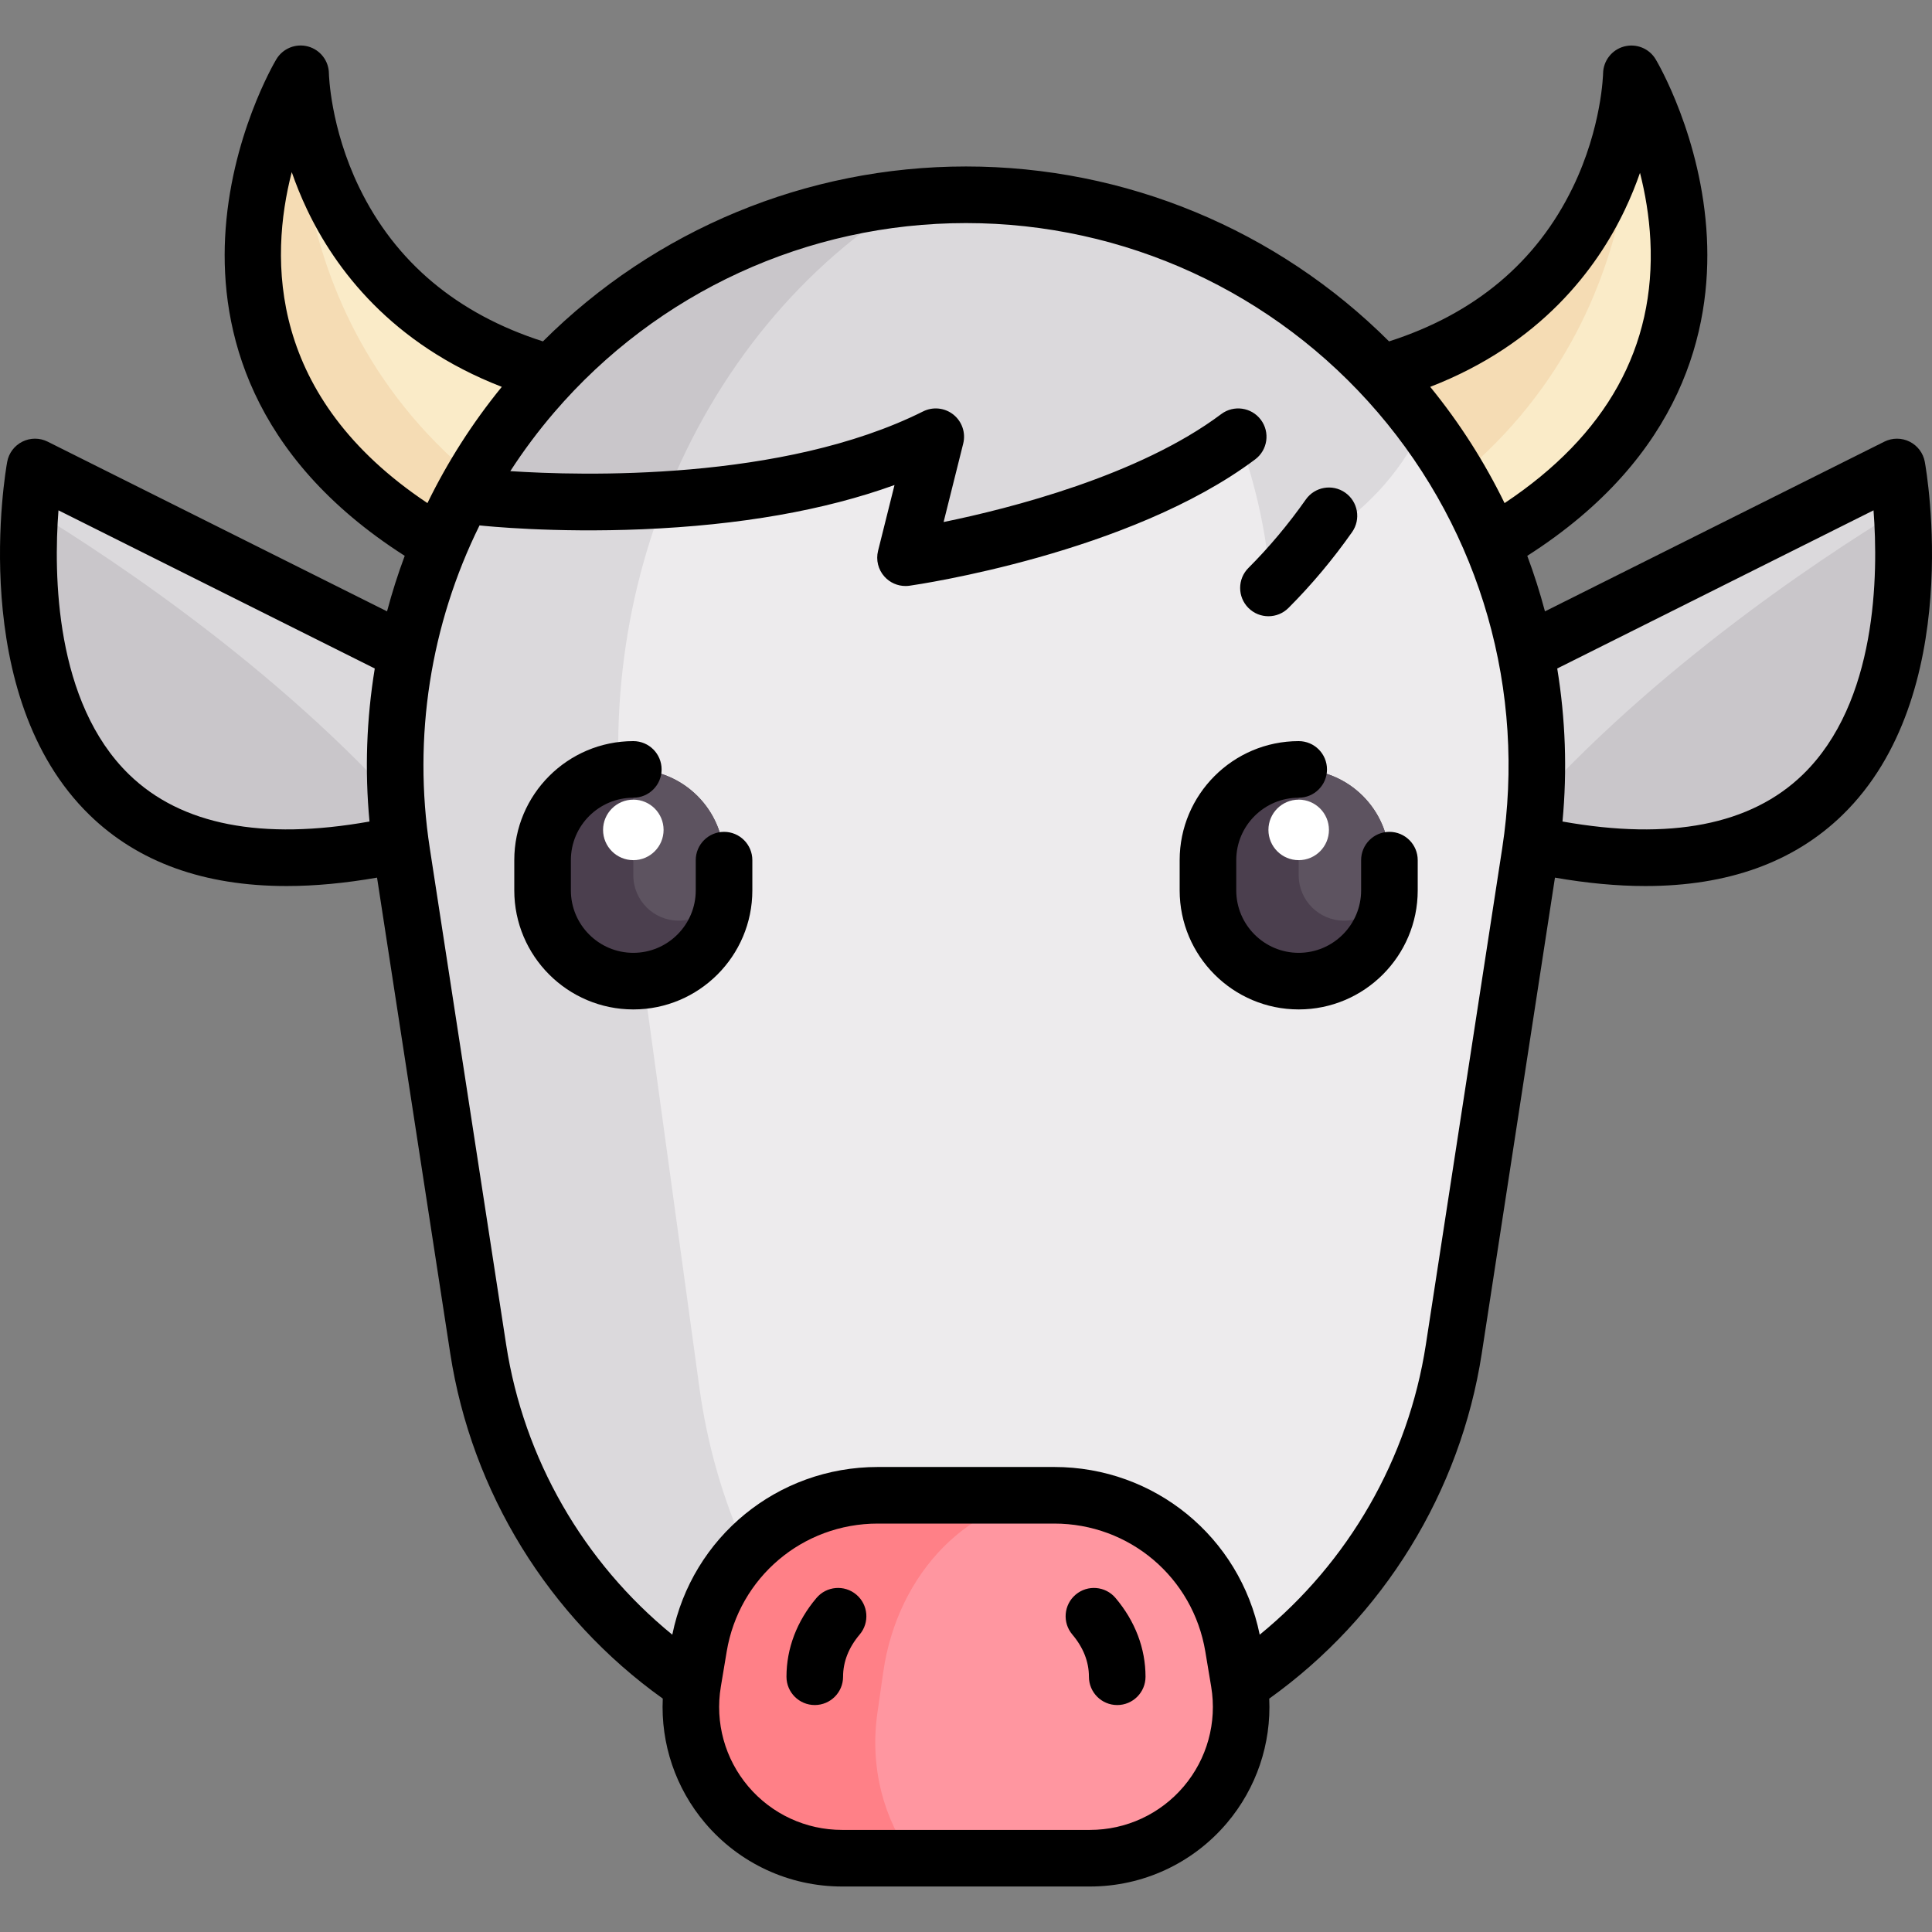 <?xml version="1.0" encoding="iso-8859-1"?>
<!-- Generator: Adobe Illustrator 19.0.0, SVG Export Plug-In . SVG Version: 6.00 Build 0)  -->
<svg version="1.1" id="Capa_1" xmlns="http://www.w3.org/2000/svg" xmlns:xlink="http://www.w3.org/1999/xlink" x="0px" y="0px"
	 viewBox="0 0 512 512" style="enable-background:new 0 0 512 512;" xml:space="preserve">
<rect x="0" y="0" width="512" height="512" fill="#808080" stroke="none"/>
<path style="fill:#DBD9DC;" d="M502.721,123.752c0,0,15.462,120.924-102.45,96.181l-24.045-32.061L502.721,123.752z"/>
<path style="fill:#C9C6CA;" d="M400.303,219.94c34.337-40.213,80.483-70.994,103.069-84.741
	C503.749,164.731,495.611,239.921,400.303,219.94z"/>
<path style="fill:#DBD9DC;" d="M9.279,123.752c0,0-15.462,120.924,102.45,96.181l24.045-32.061L9.279,123.752z"/>
<path style="fill:#C9C6CA;" d="M111.696,219.94C77.36,179.727,31.213,148.946,8.628,135.199
	C8.251,164.731,16.389,239.921,111.696,219.94z"/>
<path style="fill:#F5DCB4;" d="M432.331,19.557c0,0,40.076,80.151-48.091,136.256l-32.061-48.091
	C417.696,89.381,432.331,19.557,432.331,19.557z"/>
<g>
	<path style="fill:#FAEBC8;" d="M384.242,155.813l-12.521-18.782c69.06-43.116,60.612-117.475,60.612-117.475
		S472.407,99.708,384.242,155.813z"/>
	<path style="fill:#FAEBC8;" d="M79.668,19.557c0,0-40.076,80.151,48.091,136.256l32.061-48.091
		C94.304,89.381,79.668,19.557,79.668,19.557z"/>
</g>
<path style="fill:#F5DCB4;" d="M127.759,155.813l12.521-18.782C71.221,93.915,79.668,19.557,79.668,19.557
	S39.593,99.708,127.759,155.813z"/>
<path style="fill:#EDEBED;" d="M256,51.617c-92.717,0-163.618,82.643-149.519,174.281l20.245,131.597
	c5.756,37.417,27.017,69.09,56.638,88.888l145.456-0.124c29.524-19.805,50.708-51.424,56.453-88.763l20.245-131.597
	C419.617,134.26,348.716,51.617,256,51.617z"/>
<path style="fill:#DBD9DC;" d="M185.351,367.775l-19.774-144.065c-9.93-72.341,23.318-139.547,76.587-171.416
	c-85.798,7.738-149.07,86.589-135.683,173.605l20.245,131.597c5.756,37.417,27.017,69.09,56.638,88.888l37.132-0.032
	C202.252,425.553,189.559,398.428,185.351,367.775z"/>
<path style="fill:#FF96A0;" d="M288.843,492.446h-65.686c-24.764,0-43.601-22.236-39.53-46.664l1.556-9.333
	c3.865-23.189,23.928-40.185,47.436-40.185h46.764c23.509,0,43.571,16.996,47.436,40.185l1.556,9.333
	C332.444,470.21,313.608,492.446,288.843,492.446z"/>
<path style="fill:#FF8087;" d="M232.51,454.035l1.555-10.889c3.792-26.536,23.175-46.071,46.099-46.811
	c-0.266-0.004-0.516-0.07-0.782-0.07h-46.764c-23.509,0-43.571,16.996-47.436,40.185l-1.556,9.333
	c-4.071,24.428,14.766,46.664,39.53,46.664h18.712C234.316,482.35,230.439,468.533,232.51,454.035z"/>
<path style="fill:#4B3F4E;" d="M167.834,260.009L167.834,260.009c-13.28,0-24.045-10.766-24.045-24.045v-8.015
	c0-13.28,10.766-24.045,24.045-24.045l0,0c13.28,0,24.045,10.766,24.045,24.045v8.015
	C191.88,249.244,181.114,260.009,167.834,260.009z"/>
<path style="fill:#5D5360;" d="M167.834,203.904v28.052c0,6.64,5.382,12.022,12.022,12.022s12.022-5.382,12.022-12.022v-4.007
	C191.88,214.669,181.114,203.904,167.834,203.904z"/>
<circle style="fill:#FFFFFF;" cx="167.838" cy="219.933" r="8.019"/>
<path style="fill:#4B3F4E;" d="M344.166,260.009L344.166,260.009c-13.28,0-24.045-10.766-24.045-24.045v-8.015
	c0-13.28,10.766-24.045,24.045-24.045l0,0c13.28,0,24.045,10.766,24.045,24.045v8.015
	C368.211,249.244,357.446,260.009,344.166,260.009z"/>
<path style="fill:#5D5360;" d="M344.166,203.904v28.052c0,6.64,5.382,12.022,12.022,12.022c6.64,0,12.022-5.382,12.022-12.022
	v-4.007C368.211,214.669,357.446,203.904,344.166,203.904z"/>
<circle style="fill:#FFFFFF;" cx="344.165" cy="219.933" r="8.019"/>
<path style="fill:#DBD9DC;" d="M377.232,112.474C349.843,75.8,306.128,51.617,256,51.617c-58.751,0-108.707,33.205-133.862,80.834
	c24.711,1.266,87.801,2.31,125.848-16.714l-8.015,32.061c0,0,56.106-8.015,88.165-32.061c0,0,6.011,15.028,8.015,33.564
	C336.151,149.301,364.203,140.784,377.232,112.474z"/>
<path style="fill:#C9C6CA;" d="M242.128,52.317c-52.674,4.768-96.844,36.308-119.99,80.135c11.701,0.599,32.033,1.121,54.21-0.486
	C189.674,98.094,212.844,69.848,242.128,52.317z"/>
<path d="M510.099,122.416c-0.421-2.324-1.912-4.312-4.022-5.369c-2.112-1.057-4.598-1.057-6.71-0.001l-89.936,44.969
	c-1.325-4.974-2.882-9.887-4.686-14.712c41.392-26.45,48.813-60.311,47.601-84.374c-1.331-26.442-13.075-46.382-13.575-47.218
	c-1.718-2.877-5.135-4.251-8.375-3.388c-3.237,0.866-5.507,3.786-5.561,7.136c-0.003,0.141-0.315,14.299-8.027,30.208
	c-9.602,19.808-25.976,33.515-48.689,40.807c-29.657-29.596-69.865-46.357-112.118-46.357s-82.461,16.761-112.118,46.357
	c-22.712-7.292-39.087-20.998-48.689-40.807C87.48,33.758,87.168,19.6,87.166,19.481c-0.033-3.36-2.298-6.287-5.54-7.165
	c-3.242-0.875-6.674,0.51-8.396,3.394c-0.5,0.836-12.244,20.776-13.575,47.218c-1.211,24.063,6.209,57.924,47.601,84.374
	c-1.805,4.825-3.362,9.738-4.686,14.712l-89.936-44.969c-2.113-1.057-4.597-1.057-6.71,0.001c-2.111,1.057-3.603,3.046-4.022,5.369
	c-0.455,2.511-10.767,61.857,21.834,93.569c12.886,12.534,30.377,18.826,52.22,18.825c7.478,0,15.479-0.752,23.967-2.229
	l19.393,126.055c5.661,36.794,26.105,69.907,56.328,91.514c-0.567,11.954,3.38,23.723,11.214,32.972
	c9.058,10.692,22.288,16.824,36.301,16.824h65.686c14.013,0,27.243-6.132,36.301-16.824c7.834-9.248,11.779-21.016,11.215-32.97
	c30.22-21.605,50.667-54.733,56.328-91.516l19.392-126.055c8.489,1.478,16.487,2.229,23.967,2.229
	c21.84,0,39.336-6.291,52.22-18.825C520.866,184.273,510.555,124.927,510.099,122.416z M430.613,55.564
	c1.595-3.354,2.913-6.63,4.003-9.756c1.358,5.336,2.423,11.387,2.75,17.874c1.421,28.245-11.574,51.649-38.64,69.648
	c-5.316-10.898-11.9-21.245-19.706-30.809C408.328,91.166,423.196,71.164,430.613,55.564z M77.316,45.613
	c1.104,3.186,2.444,6.528,4.071,9.952c7.417,15.6,22.284,35.601,51.594,46.956c-7.805,9.563-14.389,19.908-19.704,30.804
	C71.059,105.185,71.364,68.677,77.316,45.613z M34.225,205.266c-19.739-19.165-20.016-53.112-18.729-70.021l83.822,41.912
	c-2.181,13.295-2.68,26.915-1.397,40.554C69.391,222.79,47.975,218.615,34.225,205.266z M313.701,473.427
	c-6.202,7.321-15.262,11.519-24.857,11.519h-65.686c-9.596,0-18.655-4.199-24.857-11.519c-6.201-7.321-8.853-16.948-7.275-26.412
	l1.556-9.333c3.275-19.653,20.113-33.919,40.039-33.919h46.764c19.925,0,36.764,14.265,40.039,33.919l1.557,9.333
	C322.554,456.48,319.902,466.107,313.701,473.427z M398.108,224.757l-20.245,131.598c-4.648,30.214-20.493,57.657-44.027,76.855
	c-5.273-25.872-27.85-44.443-54.453-44.443h-46.764c-26.602,0-49.18,18.572-54.453,44.443
	c-23.537-19.198-39.378-46.633-44.027-76.855l-20.245-131.597c-4.54-29.508,0.231-59.304,13.186-85.521
	c1.891,0.203,19.584,2.003,43.07,1.025c25.924-1.081,48.347-5.015,66.905-11.725l-4.36,17.443c-0.605,2.422,0.034,4.987,1.707,6.841
	c1.433,1.589,3.462,2.477,5.567,2.477c0.353,0,0.707-0.025,1.062-0.075c2.369-0.338,58.389-8.574,91.605-33.485
	c3.313-2.485,3.984-7.185,1.5-10.499c-2.484-3.313-7.185-3.984-10.499-1.5c-21.762,16.322-56.032,25.011-73.573,28.605l5.196-20.788
	c0.71-2.841-0.299-5.835-2.583-7.668c-2.285-1.832-5.427-2.167-8.047-0.857c-37.248,18.625-90.805,17.05-109.392,15.824
	c3.501-5.412,7.384-10.62,11.637-15.578c27.348-31.877,67.122-50.16,109.124-50.16s81.775,18.283,109.124,50.16
	S404.494,183.245,398.108,224.757z M477.774,205.266c-13.75,13.349-35.167,17.524-63.697,12.445
	c1.282-13.638,0.784-27.258-1.397-40.554l83.822-41.911C497.791,152.157,497.515,186.101,477.774,205.266z"/>
<path d="M191.88,220.45c-4.142,0-7.499,3.358-7.499,7.499v8.015c0,9.124-7.423,16.547-16.547,16.547s-16.546-7.423-16.546-16.547
	v-8.015c0-9.124,7.422-16.546,16.546-16.546c4.142,0,7.499-3.358,7.499-7.499c0-4.141-3.357-7.499-7.499-7.499
	c-17.394,0-31.544,14.15-31.544,31.544v8.015c0,17.394,14.15,31.545,31.544,31.545s31.545-14.151,31.545-31.545v-8.015
	C199.379,223.807,196.021,220.45,191.88,220.45z"/>
<path d="M360.712,227.949v8.015c0,9.124-7.422,16.547-16.546,16.547s-16.547-7.423-16.547-16.547v-8.015
	c0-9.124,7.423-16.546,16.547-16.546c4.142,0,7.499-3.358,7.499-7.499c0-4.141-3.357-7.499-7.499-7.499
	c-17.394,0-31.545,14.15-31.545,31.544v8.015c0,17.394,14.15,31.545,31.545,31.545c17.394,0,31.544-14.151,31.544-31.545v-8.015
	c0-4.141-3.357-7.499-7.499-7.499S360.712,223.807,360.712,227.949z"/>
<path d="M226.941,422.594c-3.162-2.674-7.894-2.279-10.568,0.884c-5.199,6.148-7.948,13.368-7.948,20.877
	c0,4.141,3.357,7.499,7.499,7.499c4.142,0,7.499-3.358,7.499-7.499c0-3.973,1.481-7.739,4.401-11.194
	C230.5,430,230.104,425.268,226.941,422.594z"/>
<path d="M285.059,422.594c-3.163,2.675-3.559,7.406-0.884,10.569c2.921,3.455,4.401,7.22,4.401,11.194
	c0,4.141,3.357,7.499,7.499,7.499c4.142,0,7.499-3.358,7.499-7.499c0-7.51-2.749-14.729-7.948-20.877
	C292.955,420.317,288.222,419.92,285.059,422.594z"/>
<path d="M336.151,163.312c1.919,0,3.839-0.732,5.303-2.197c6.099-6.099,11.772-12.864,16.864-20.108
	c2.382-3.389,1.565-8.066-1.823-10.448c-3.388-2.382-8.064-1.566-10.447,1.823c-4.596,6.539-9.711,12.638-15.2,18.128
	c-2.929,2.929-2.929,7.677,0,10.605C332.312,162.579,334.232,163.312,336.151,163.312z"/>
<g>
</g>
<g>
</g>
<g>
</g>
<g>
</g>
<g>
</g>
<g>
</g>
<g>
</g>
<g>
</g>
<g>
</g>
<g>
</g>
<g>
</g>
<g>
</g>
<g>
</g>
<g>
</g>
<g>
</g>
</svg>
